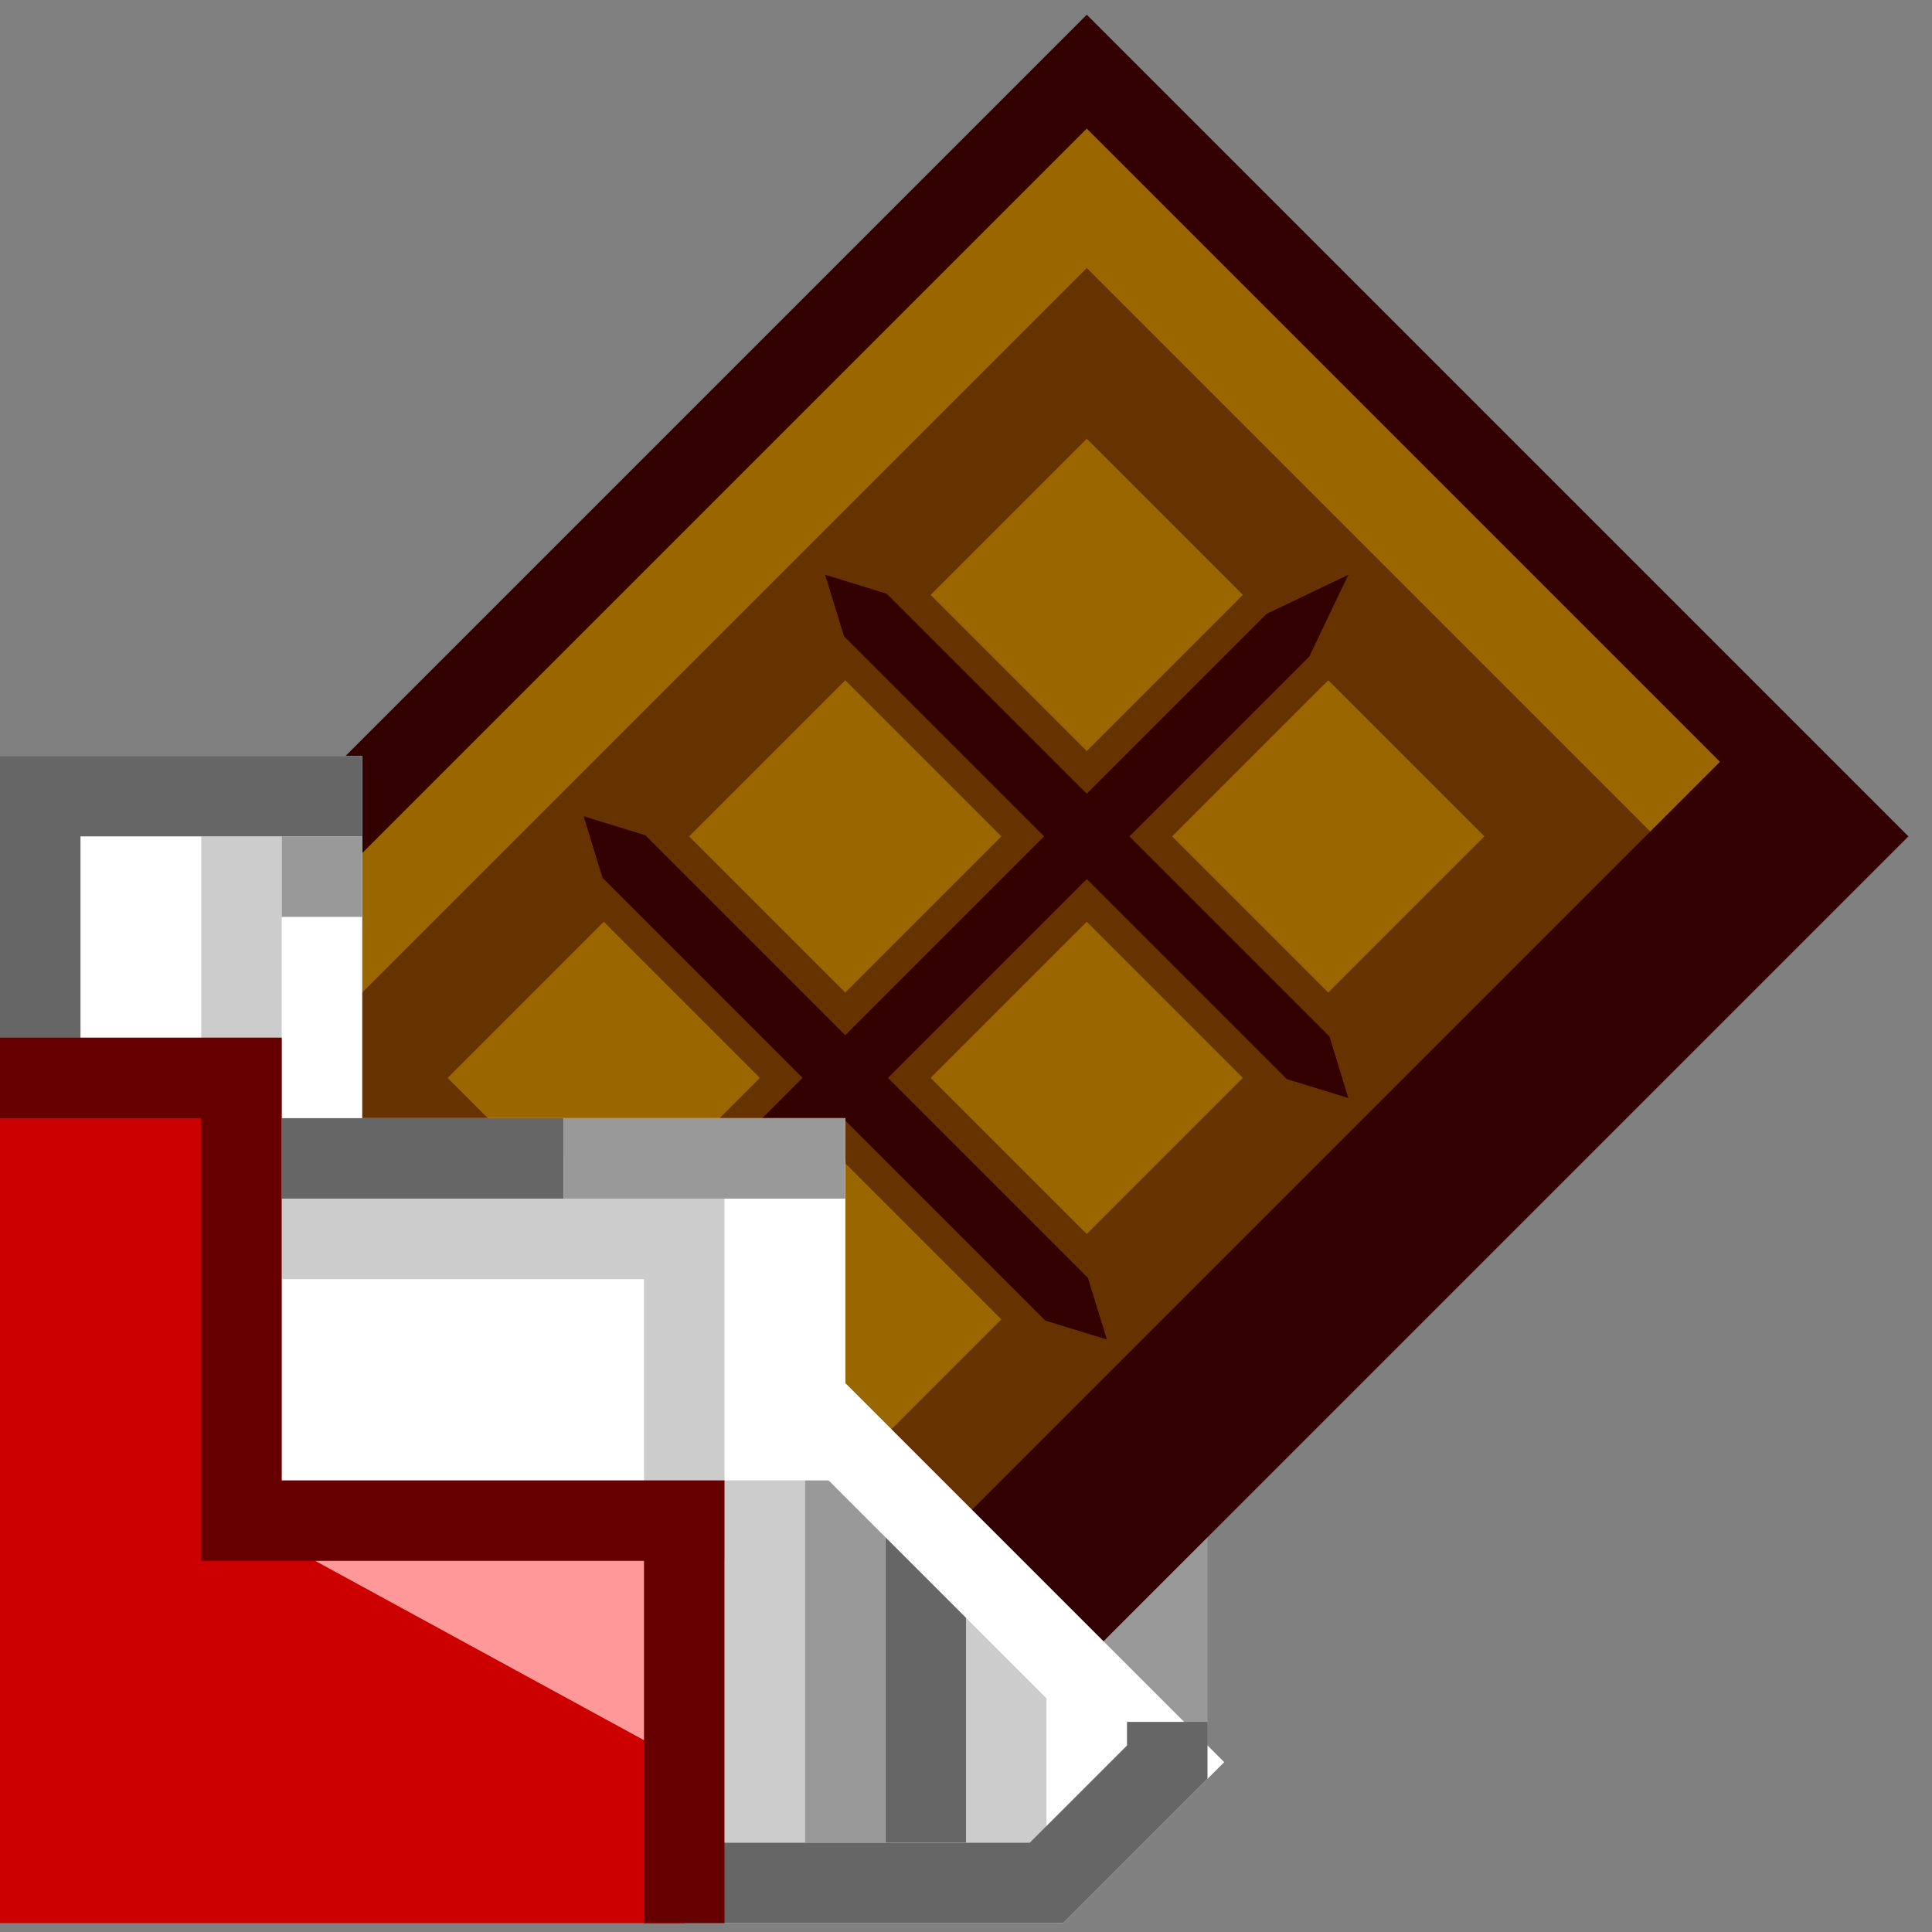 <svg xmlns="http://www.w3.org/2000/svg" width="24" height="24">
	<rect width="100%" height="100%" fill="#808080" stroke="none"/>
	<g transform="translate(-264,-386)" id="KDDI_D_763">
		<g>
			<path style="stroke:none; fill:none" d="M 288 409.89L 264 409.89L 264 385.89L 288 385.89L 288 409.89z"/>
		</g>
		<g>
			<path style="stroke:#999; stroke-width:1; fill:#999" d="M 278.5 407.89L 278.5 404.39L 276.5 405.89L 278.5 407.89"/>
			<path style="stroke:none; fill:#960" d="M 265 399.39L 277.5 386.89L 287 396.39L 274.75 408.64"/>
			<path style="stroke:#630; stroke-width:1.5; fill:none" d="M 266.75 401.14L 277.5 390.39L 283.5 396.39L 272.75 407.14"/>
			<path style="stroke:#300; stroke-width:1; fill:none" d="M 265 399.39L 277.5 386.89L 287 396.39L 274.75 408.64"/>
			<path style="stroke:#300; stroke-width:1.5; fill:none" d="M 274 407.89L 286.25 395.64"/>
			<path style="stroke:#630; stroke-width:1.5; fill:none" d="M 269.75 404.14L 280.75 393.14"/>
			<path style="stroke:#630; stroke-width:1.5; fill:none" d="M 274.25 393.14L 280.25 399.14"/>
			<path style="stroke:#630; stroke-width:1.5; fill:none" d="M 271.25 396.14L 277.25 402.14"/>
			<path style="stroke:none; fill:#300" d="M 274.25 393.14L 274.485 393.905L 279.985 399.405L 280.75 399.64L 280.515 398.875L 275.015 393.375L 274.25 393.14z"/>
			<path style="stroke:none; fill:#300" d="M 271.25 396.14L 271.485 396.905L 276.985 402.405L 277.75 402.64L 277.515 401.875L 272.015 396.375L 271.25 396.14z"/>
			<path style="stroke:none; fill:#300" d="M 268.25 399.14L 268.485 399.905L 273.985 405.405L 274.75 405.64L 274.515 404.875L 269.015 399.375L 268.25 399.14z"/>
			<path style="stroke:none; fill:#300" d="M 269.485 403.875L 270.015 404.405L 280.265 394.155L 280.75 393.14L 279.735 393.625L 269.485 403.875z"/>
			<path style="stroke:#630; stroke-width:1.5; fill:none" d="M 268.25 399.14L 274.25 405.14"/>
			<path style="stroke:#fff; stroke-width:1; fill:#fff" d="M 271 400.39L 268 400.39L 268 395.89L 264.5 395.89L 264.5 409.39L 277 409.39L 278.5 407.89L 274 403.39L 274 400.89"/>
			<path style="stroke:#fff; stroke-width:1; fill:#fff" d="M 274 400.89L 274 400.39L 271 400.39"/>
			<path style="stroke:#666; stroke-width:1; fill:none" d="M 271 400.39L 267.5 400.39L 268 400.39"/>
			<path style="stroke:#ccc; stroke-width:1; fill:none" d="M 273.5 408.89L 273.5 404.39"/>
			<path style="stroke:#ccc; stroke-width:1; fill:none" d="M 272.5 405.39L 272.5 401.39L 267.5 401.39"/>
			<path style="stroke:#ccc; stroke-width:1; fill:none" d="M 267 400.89L 267 396.39"/>
			<path style="stroke:#999; stroke-width:1; fill:none" d="M 268 397.39L 268 396.39"/>
			<path style="stroke:#ccc; stroke-width:1; fill:none" d="M 276.5 408.89L 276.5 405.89"/>
			<path style="stroke:#666; stroke-width:1; fill:none" d="M 275.5 408.89L 275.5 404.89"/>
			<path style="stroke:#999; stroke-width:1; fill:none" d="M 274.5 408.89L 274.5 404.39"/>
			<path style="stroke:#fff; stroke-width:1; fill:none" d="M 278.5 407.89L 274 403.39L 274 400.39"/>
			<path style="stroke:#999; stroke-width:1; fill:none" d="M 274.5 400.39L 271 400.39"/>
			<path style="stroke:#666; stroke-width:1; fill:none" d="M 268.5 395.89L 264.5 395.89L 264.5 409.39L 277 409.39L 278.5 407.89L 278.5 407.39"/>
			<path style="stroke:none; fill:#c00" d="M 264 399.39L 267 399.39L 267 404.89L 272.5 404.89L 272.5 409.89L 264 409.89L 264 399.39z"/>
			<path style="stroke:none; fill:#f99" d="M 267 404.89L 272.5 407.89L 272.5 404.89L 267 404.89z"/>
			<path style="stroke:#600; stroke-width:1; fill:none" d="M 264 399.39L 267 399.39L 267 404.89L 272.5 404.89L 272.5 409.89"/>
		</g>
	</g>
</svg>
